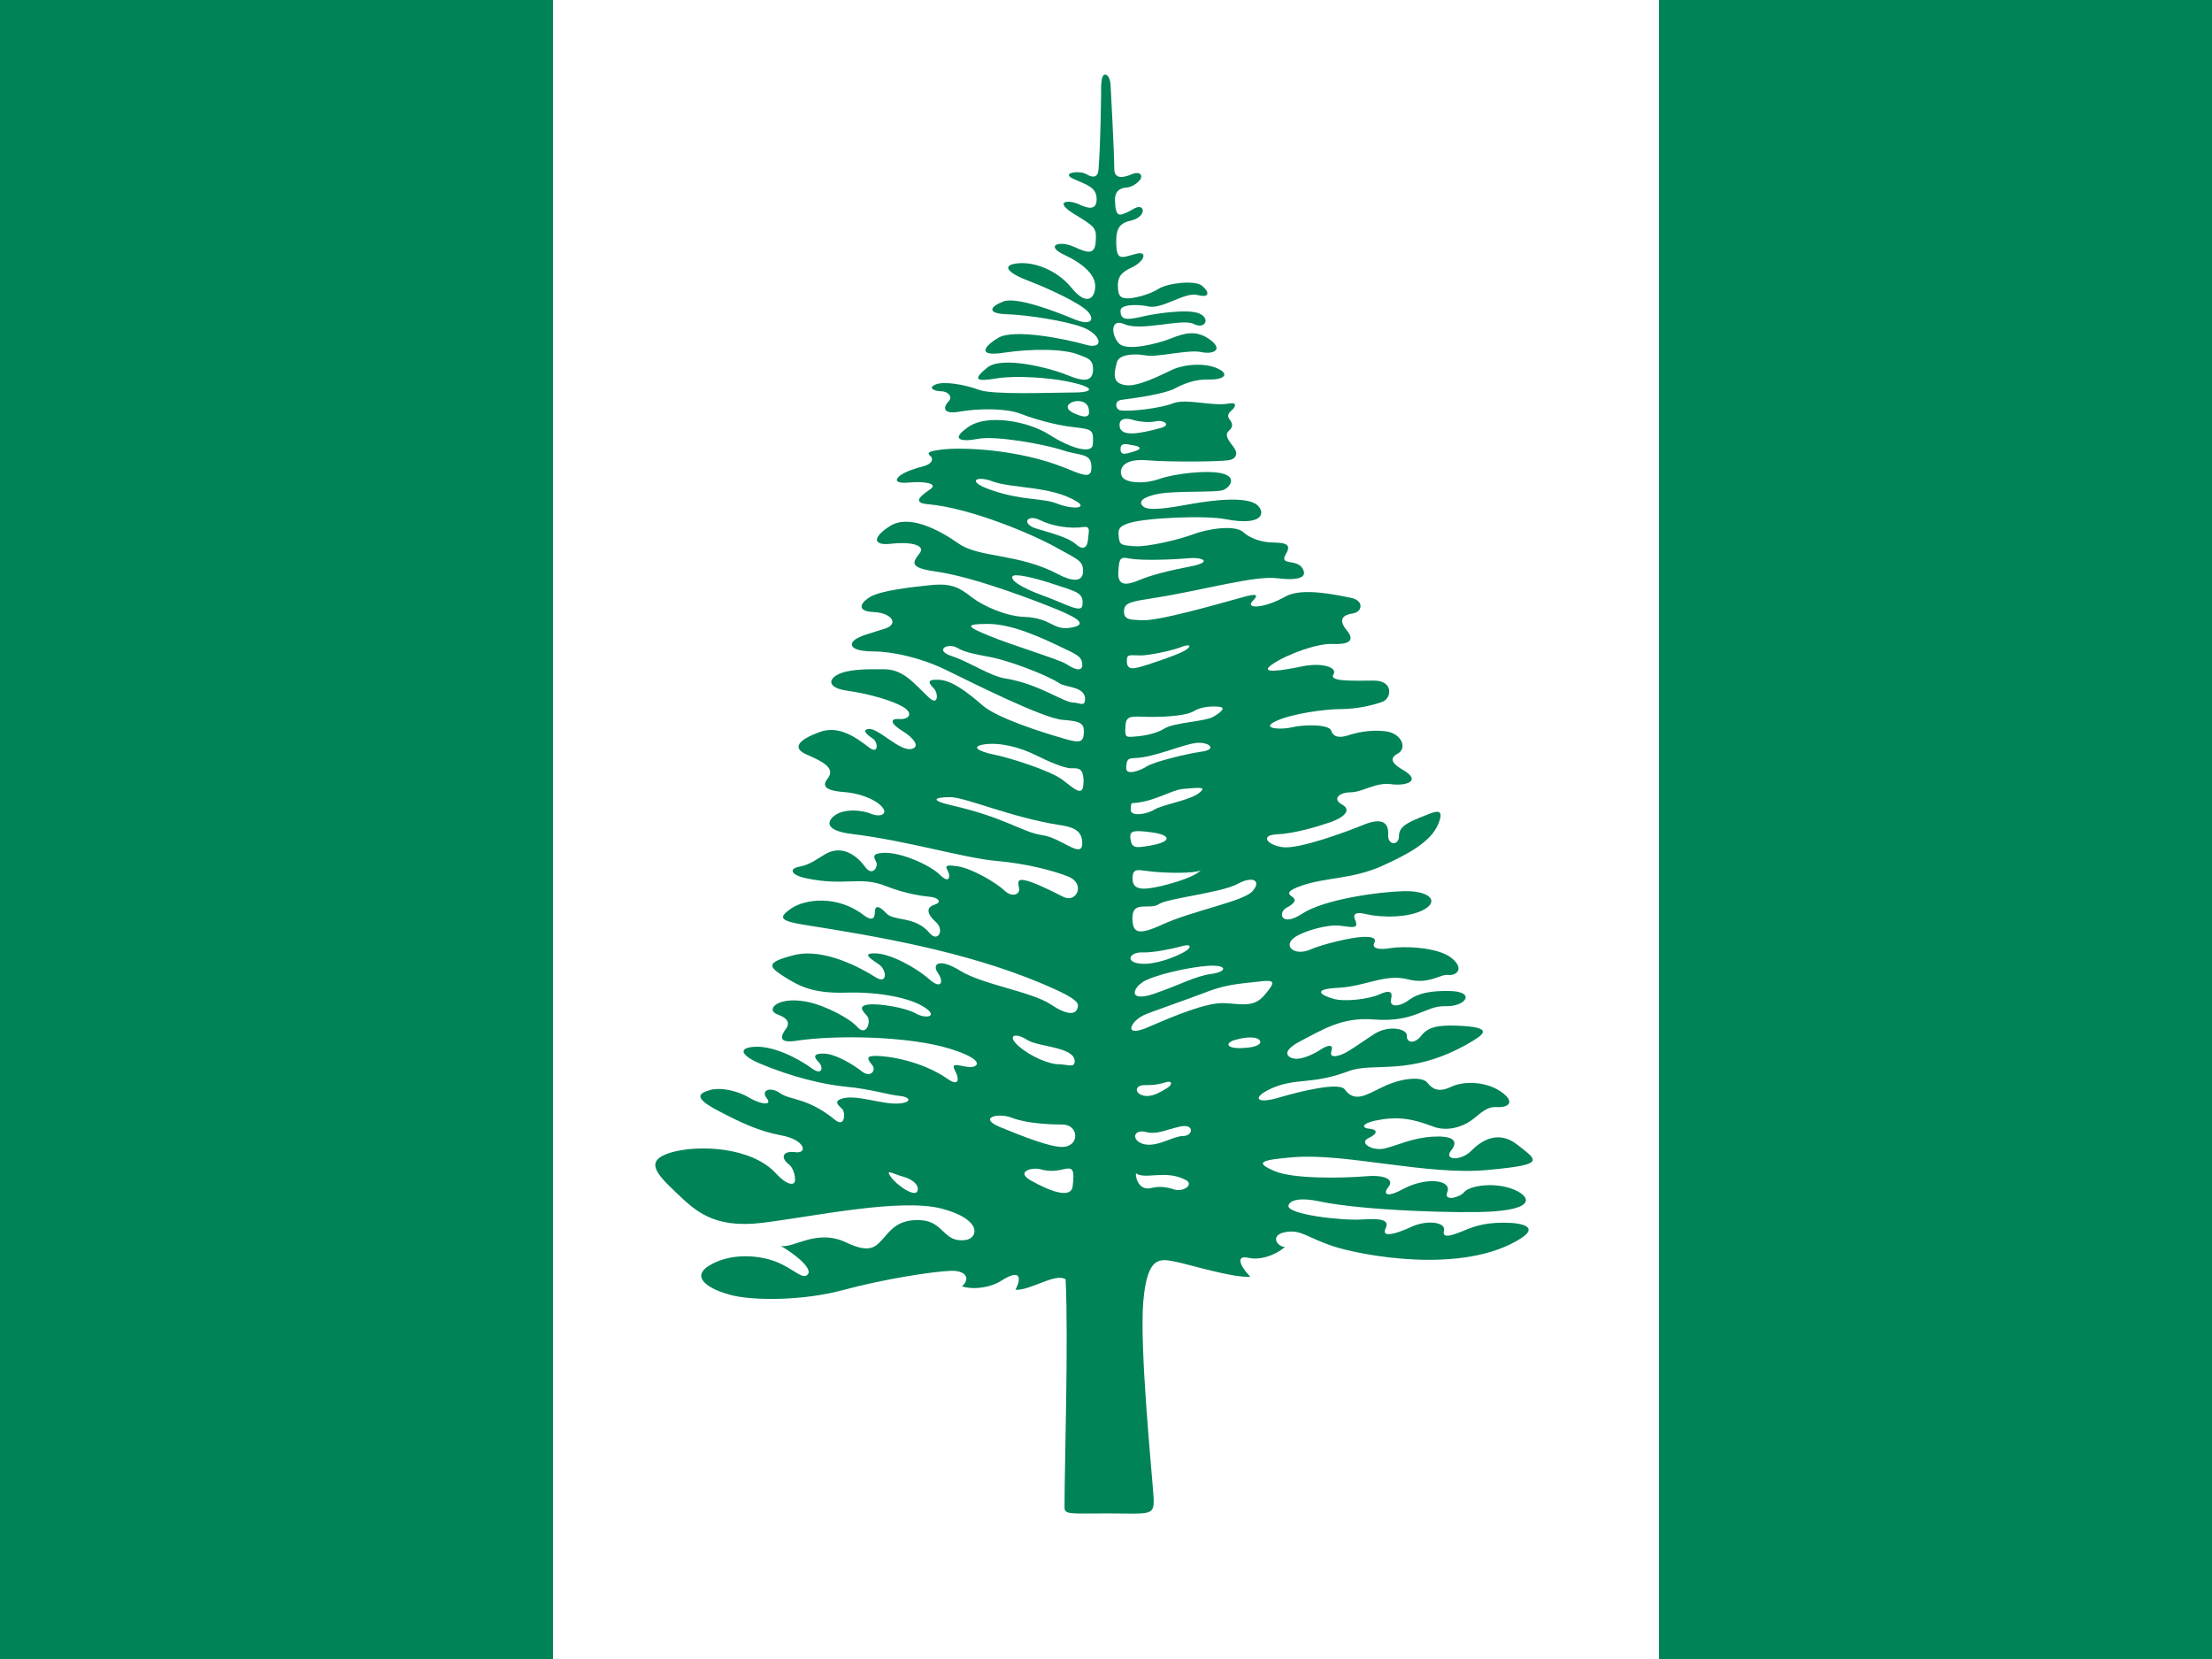 <svg xmlns="http://www.w3.org/2000/svg" viewBox="0 0 16 12" enable-background="new 0 0 16 12"><switch><g><path fill="#008357" d="m0 0h16v12h-16z"/><path fill="#fff" d="m4 0h8v12h-8z"/><path fill="#008357" d="m7.965.607c0 .098-.005.451-.019.618-.004.059-.039.064-.088.035-.049-.03-.191-.01-.093.034.098.044.161.059.167.137.004.079-.04.088-.123.049-.084-.04-.191-.025-.039.068.151.093.162.098.156.196-.005.098-.054.089-.151.044-.118-.054-.216-.01-.079.054.138.064.231.147.226.235-.005.089-.068.133-.171.005-.104-.127-.269-.191-.393-.177s-.059.074.083.127c.143.054.373.162.427.221s.024.108-.103.054c-.128-.054-.412-.162-.505-.127-.094.034-.133.088.024.093.156.005.429.05.544.093.143.054.162.167.024.127s-.519-.118-.632-.049c-.113.068-.147.137.043.107.191-.029.433-.03.54.015.059.024.107.029.103.113-.005.083-.068.083-.186.034-.118-.049-.471-.142-.579-.054-.108.088-.083.103.068.078.152-.024.384-.002.495.019.229.044.211.083.064.083-.147 0-.584.019-.686-.019-.104-.039-.255-.064-.314-.039-.06.024-.01.049.039.049s.088.04.054.074-.054.098.083.073c.138-.024.334-.024.436.015.103.04.259.084.388.098.137.015.142.02.137.123-.004.076-.162.029-.314-.068-.152-.098-.446-.152-.583-.059-.138.093-.06.113.068.088.127-.024.481.039.612.083.133.044.214.015.206.137-.004.073-.078.035-.191-.01-.343-.138-.756-.15-.892-.132-.096.012-.11.022-.079.049.023.019.006.057-.051.071-.06.015-.135.04-.172.069-.037.03-.034.059.071.049s.21.007.149.049c-.061.042-.14.098-.018.108.314.027.769.223.927.312.157.088.198.095.196.176s-.088.068-.179.019c-.287-.152-.571-.118-.719-.221-.147-.103-.362-.216-.5-.127s-.112.142.01.127c.123-.015.255.005.206.069s-.083.104.117.132c.279.039.736.216.888.279.152.064.211.108.083.128-.127.019-.132-.071-.333-.079-.127-.005-.289-.074-.378-.142-.088-.069-.146-.103-.294-.088-.146.015-.357.039-.436.083-.078.044-.107.107.019.112.128.005.186.083.089.118-.099.034-.201.054-.235.093-.034.04.015.074.146.074.133 0 .339.044.521.132.181.088.706.353.848.363.143.01.157.03.152.103-.005.074-.054.059-.172.024-.117-.034-.45-.137-.559-.231-.108-.093-.218-.181-.316-.186-.098-.005-.071.027-.036.064.033.037.03.127-.035.066-.106-.098-.182-.204-.321-.206s-.271 0-.343.04c-.071.039-.063.096.071.115.156.022.326.071.404.117.078.047.044.093-.029.088s-.057.037.024.086.131.115.068.13c-.088.022-.242-.155-.314-.144-.049.007-.01.042.032.069.041.027.042.117-.025.066-.093-.071-.218-.165-.359-.113-.143.052-.211.113-.092.164.121.052.207.099.15.172-.027.034-.053.086.117.098.106.007.223.049.274.105.052.057-.015.079-.078.052s-.206-.042-.274.022c-.068.064.001.109.14.125.392.047.809.174 1.039.194s.423.074.521.113c.129.051.061.196-.035.147-.135-.069-.228-.11-.279-.12-.051-.01-.051.01-.041.057.01.046-.05.071-.106.017-.057-.054-.229-.157-.334-.174-.106-.017-.091.002-.073.037.017.034.01.093-.059.024-.069-.069-.284-.167-.412-.159-.083.005-.066.032-.049.066.017.034-.027.108-.079.037-.051-.071-.16-.17-.291-.093-.055.032-.108.076-.186.09-.079.015-.061.06.046.083.282.061.393-.018.579.057.142.056.267.073.321.078.054.005.093.037.031.057-.061.019-.056.066.01.125.066.059.014.15-.044.081-.106-.128-.26-.083-.315-.145-.057-.061-.082-.054-.082-.005 0 .049-.026.061-.08.02-.189-.147-.424-.118-.525-.049-.1.069-.078.091.104.12.513.081 1.149.189 1.699.419.297.124.279.151.265.189s-.072.046-.191-.034c-.135-.091-.495-.144-.654-.243-.159-.098-.206-.046-.162.016.044.061.027.125-.064.044s-.279-.185-.388-.186c-.107-.003-.026.044.027.081.054.036.065.149-.027.091-.093-.06-.37-.214-.586-.16-.216.054-.184.086-.073.157s.213.122.448.115.461.037.566.106.008.086-.064.044c-.071-.041-.263-.073-.341-.064-.079.01-.042.047-.01.083.032.037-.005.152-.069.081-.064-.071-.237-.154-.343-.179-.231-.054-.332.053-.233.088.061.022.094.055.057.104-.036.049-.057.104.069.086.292-.045.829-.035 1.125.059.255.08.198.135.132.13-.065-.005-.137-.04-.103.024.034.064.031.121-.054.061-.177-.123-.422-.169-.535-.165-.061.003-.034.035-.007.069s-.013.093-.078.042c-.066-.052-.189-.125-.271-.128-.08-.003-.078.024-.041.061.037.036.028.101-.047.047-.112-.082-.291-.168-.422-.157-.13.01-.071.073.047.122.223.094.459.152.625.167.167.015.314.061.383.066s.098.043.005.054c-.128.015-.333-.076-.436-.029-.054.024.014.06.022.078.017.034.009.125-.057.071-.201-.164-.326-.142-.397-.193s-.144-.022-.098.036-.052.042-.128-.005c-.075-.046-.203-.078-.284-.054s-.117.054.049.143c.167.088.302.154.471.185.17.032.191.133.099.121-.094-.013-.109.041-.047.088.029.021.049.083.044.12-.005.036-.061.029-.135-.052-.177-.196-.566-.211-.76-.154s-.113.149.027.282c.139.132.269.271.632.227.363-.044 1-.182 1.3-.102.294.078.261.212.172.226-.162.024-.157-.133-.324-.143s-.221.074-.274.133-.095.11-.265.029c-.216-.104-.383.044-.476.024.088.049.235.161.196.206-.039.044-.104-.045-.236-.094-.132-.049-.328-.059-.475.029-.147.089.004.177.166.217.162.039.516.039.805-.04.289-.078.646-.134.779-.138.098-.002.143.052.076.113.101.029.219.001.281-.039.162-.104.141 0 .106.063.106.008.29-.125.363-.075.021.443-.008 1.34-.008 1.649 0 .054.039.044.31.044.326 0 .343.024.333-.133-.01-.153-.102-1.068-.073-1.402.029-.333.122-.309.24-.284s.398.113.534.108c-.088-.094-.098-.157-.015-.138s.191-.015.265-.078c-.063-.005-.107-.089.005-.108.113-.02.152.039.349.104.195.063.934.209 1.354-.059.122-.079.024-.113-.128-.113s-.23.034-.304.065c-.074.029-.141.051-.125-.008.015-.059-.118-.081-.236-.027-.117.055-.218.078-.188.015.03-.063-.017-.078-.174-.068-.137.009-.544-.036-.527-.102.01-.039.088-.059.224-.029.32.068 1.037.088 1.253.073.352-.024.25-.133.115-.172-.136-.039-.287-.01-.321.032-.035.041-.15.068-.123.002.039-.093-.154-.115-.326-.021-.117.063-.14.031-.098-.02.041-.052-.027-.087-.159-.076-.188.015-.532.02-.665-.037-.145-.062-.109-.081.141-.101.377-.029.965.133 1.396.093.432-.039.363-.068.221-.181-.142-.113-.265-.03-.338.044-.074.073-.201.068-.143-.005s.006-.108-.137-.099-.245.06-.339.084c-.093.024-.196-.039-.122-.074.073-.034.063-.063.005-.068-.06-.005-.063-.044.098-.068.162-.024.274.02.368.054.093.034.201.005.27-.044s.107-.104.191-.098c.083.004.132-.039.024-.113-.108-.073-.265-.078-.358-.034-.093.044-.137.015-.172-.029-.033-.044-.166-.039-.299.019-.132.059-.222.135-.299.029-.039-.054-.309.01-.476.059-.167.05-.197 0-.059-.064.181-.083.292-.025.563-.127.182-.069.441.043.868-.201.102-.06.2-.118-.083-.128-.143-.005-.211.01-.26.073-.05.064-.108.049-.104 0s-.127-.083-.24-.01c-.113.074-.196.138-.25.152s-.066.002-.054-.039c.012-.042-.027-.037-.076-.005s-.133.073-.187.068-.113-.049.039-.128c.152-.078.297-.175.527-.156.304.024.373-.101.52-.096.148.005.226-.107.027-.11-.199-.003-.258.042-.302.073-.044.032-.132.055-.118-.012.016-.066-.02-.066-.09-.034-.071.031-.245.054-.329.029-.083-.024-.161-.069.037-.079s.337-.104.505-.061c.152.039.232-.039.289-.032s.125-.042.025-.123c-.102-.081-.354-.086-.441-.071-.089.015-.135 0-.118-.035s-.007-.049-.083-.046c-.076.002-.288.051-.378.091-.118.051-.206-.028-.11-.091.063-.042.232-.093.326-.081.093.012.135.023.107-.042-.012-.029-.017-.066.084-.041.101.024.304.029.416-.035.113-.064.03-.137-.151-.132s-.573.059-.73.162c-.157.103-.179-.008-.115-.042s.073-.059.039-.081c-.034-.022-.032-.042.062-.076.182-.066.372-.046.598-.149.168-.077.344-.167.398-.299.054-.133-.029-.088-.128-.049-.098.04-.156.069-.156.137 0 .069-.084.069-.078-.015.004-.083-.045-.123-.178-.068-.132.054-.465.176-.583.162-.117-.015-.167-.088-.044-.093s.289-.054.388-.088c.098-.035.156-.088.083-.128-.073-.039-.02-.088.063-.088s.182-.074.29-.059c.107.015.229-.021.088-.103-.059-.034-.113-.078-.039-.117.073-.04.029-.147-.084-.162-.112-.015-.215.01-.274.029-.059.019-.107.015-.122-.034-.016-.049-.206-.044-.285-.024-.078.019-.23.01-.117-.044.113-.054.354-.088.471-.088s.24-.029.304-.054.079-.152-.063-.152-.328.01-.294-.044c.034-.054-.089-.088-.226-.059-.138.029-.324.059-.216-.015.107-.074.328-.152.432-.147.102.005.177-.015.107-.098-.068-.083-.024-.113.044-.123.068-.01.084-.093-.015-.113-.098-.019-.35-.077-.471-.01-.167.093-.294.088-.24.034s.017-.053-.068-.029c-.196.054-.618.176-.735.167-.059-.005-.128.007-.127-.064.002-.065.049-.07.22-.097.344-.054.721-.162.883-.143.162.02.23-.005.187-.073-.045-.069-.172-.015-.118-.103s-.044-.079-.117-.083c-.074-.005-.149-.034-.191-.073-.06-.057-.263-.024-.365.015s-.33.092-.419.086c-.108-.008-.114-.008-.119-.086-.003-.041.011-.057.06-.076.112-.045.57-.062.712-.034.279.054.29-.05.232-.101-.076-.066-.318-.037-.471-.01s-.315.057-.355.019c-.042-.037.004-.07.11-.091.127-.024.427-.007.473-.029.047-.022.094-.091-.01-.118-.102-.027-.346 0-.458.04-.113.039-.238.027-.265-.013-.027-.039-.018-.137.171-.123.19.015.535.01.596 0 .062-.01.069-.054.037-.095-.031-.042-.071-.086-.034-.118.037-.032.023-.059.003-.085s0-.049.02-.066.045-.059-.025-.046c-.119.022-.306-.039-.401-.002s-.313.062-.383.051c-.032-.005-.049-.068.01-.076.102-.013.307-.042.383-.081.075-.04.154-.069.25-.066s.157-.034.063-.079c-.093-.044-.245-.032-.333.01-.089.042-.248.123-.334.11-.085-.012-.094-.062-.062-.169.018-.056.131-.061.209-.046s.309-.044.396-.025c.089.02.167-.015.069-.088-.099-.074-.187-.049-.284-.01-.099.039-.315.093-.373.039s-.072-.191.037-.142c.12.054.419-.044.5-.002.081.042.123-.037.044-.074-.078-.037-.31-.002-.388.015-.132.03-.185.04-.185-.037 0-.052.15-.043.193-.032.107.029.268-.106.365-.081s.081-.029.029-.069c-.051-.039-.245-.019-.313.025-.069.044-.187.071-.23.068s-.063-.015-.063-.093c0-.078.042-.102.1-.13.096-.046.112-.118.04-.101-.113.027-.152.064-.152-.088 0-.069.01-.13.101-.149.091-.02.107-.081.078-.096s-.066.022-.11.039-.074.035-.078-.088c-.003-.071.039-.093.081-.095.041-.003.083-.032.102-.059s0-.064-.063-.037c-.063.027-.124.034-.125-.037-.002-.159-.023-.524-.027-.61s-.066-.108-.066-.01z"/><g><path fill="#fff" d="m7.877 2.983c.004-.085-.078-.09-.117-.076s-.065.051.015.085c.034.015.101.042.103-.01"/><path fill="#fff" d="m8.098 3.076c-.002-.056.059-.051.096-.039s.117.022.169.01.114.027.032.049c-.145.039-.294.071-.297-.019"/><path fill="#fff" d="m8.105 3.248c0-.054.054-.032.09-.027.037.005.088.022 0 .047-.044.012-.09.032-.09-.019"/><path fill="#fff" d="m7.789 3.628c-.185-.115-.471-.093-.613-.147-.113-.043-.193 0-.005.064.231.079.363.054.476.098.113.044.221.034.143-.015"/><path fill="#fff" d="m7.838 3.812c-.104.015-.229-.007-.318-.051-.091-.044-.138.029-.019.064.117.034.231.066.279.11.049.044.086.037.091-.042.002-.044.021-.088-.032-.081"/><path fill="#fff" d="m7.83 4.373c.007-.085-.034-.091-.228-.154-.11-.036-.267-.076-.279-.049-.013.027.056.078.226.14.169.061.277.132.281.064"/><path fill="#fff" d="m8.174 4.04c.08.017.326.007.424-.002.099-.01.18.027.013.059-.167.032-.292.066-.363.096-.071.029-.164.064-.159-.049s.015-.118.086-.103"/><path fill="#fff" d="m8.151 4.788c.003.064.052.051.152.019.067-.022.224-.074.27-.103.047-.029.042-.052-.034-.022-.076.029-.24.06-.292.059-.085-.002-.098-.01-.096.047"/><path fill="#fff" d="m7.828 4.81c.003-.064-.055-.082-.154-.13-.144-.069-.356-.167-.527-.167s-.159.018.008.086c.166.069.512.172.561.206.05.034.111.059.113.005"/><path fill="#fff" d="m7.848 5.067c.012-.102-.139-.094-.182-.123-.09-.061-.372-.167-.502-.191-.131-.024-.193-.039-.238-.066-.071-.042-.172.017-.041.059.129.042.271.143.389.162.241.039.42.174.491.174.039 0 .078.03.083-.015"/><path fill="#fff" d="m7.838 5.658c0-.108-.039-.101-.091-.101s-.173-.054-.245-.09c-.13-.066-.274-.098-.38-.083s-.044.051.066.074c.11.021.407.115.495.181.088.066.154.135.154.019"/><path fill="#fff" d="m8.14 5.275c0-.083.015-.096.12-.091s.307 0 .373-.039c.065-.04.154-.037.19-.032.037.005.023.03-.042.069-.063.039-.286.042-.359.088-.074.046-.182.056-.229.059s-.054 0-.054-.054"/><path fill="#fff" d="m8.205 5.483c.138 0 .368-.107.459-.11s.137.049.027.064c-.11.015-.346.074-.395.106-.05.032-.152.069-.15.012.003-.056.008-.071.059-.071"/><path fill="#fff" d="m8.208 5.808c.145-.012.27-.095.346-.101.118-.01.184-.02.115.032-.068.051-.267.083-.321.118-.054.034-.172.051-.169 0 .003-.052 0-.047.029-.049"/><path fill="#fff" d="m7.828 6.104c.005-.108-.089-.125-.167-.137-.348-.054-.677-.201-.789-.201s-.151.022.01.059c.388.088.515.196.657.216.138.019.284.172.289.064"/><path fill="#fff" d="m8.176 6.06c.008.078.039.073.128.059.182-.029.167-.079.029-.098s-.161-.01-.157.039"/><path fill="#fff" d="m8.686 6.295c-.049.025-.244.02-.348.01-.102-.01-.146-.034-.146.049s.068.088.211.054c.142-.035.244-.074.283-.113"/><path fill="#fff" d="m8.191 6.634c0 .112.034.137.215.054.22-.101.584-.167.652-.24.068-.074.01-.118-.107-.054-.118.064-.506.103-.569.146-.063.044-.19-.029-.19.094"/><path fill="#fff" d="m8.537 6.847c-.052.015-.199.045-.268.042-.098-.005-.135.068-.024.081.11.012.257-.049.315-.081.06-.032.069-.069-.023-.042"/><path fill="#fff" d="m8.265 7.105c-.075.047-.102.146.083.083.187-.064.295-.127.412-.143.117-.015.123-.068-.02-.059s-.398.068-.476.118"/><path fill="#fff" d="m8.27 7.345c-.092.042-.152.167.039.083.191-.083.417-.177.544-.172.128.005.216.035.294-.059.079-.093.079-.112-.034-.098-.112.015-.226.015-.377.073-.152.059-.412.147-.466.172"/><path fill="#fff" d="m8.932 7.522c-.069.021-.068.064.054.059s.151-.039.117-.064c-.034-.024-.122-.01-.171.006"/><path fill="#fff" d="m7.774 7.678c0-.107-.26-.103-.344-.156-.083-.055-.151-.035-.064.043.088.079.226.133.289.133.064 0 .118.029.118-.019"/><path fill="#fff" d="m8.27 7.85c-.055 0-.068.054-.005.073s.127-.024.171-.049c.045-.024.05-.064-.01-.044-.059.019-.107.019-.156.019"/><path fill="#fff" d="m7.686 8.134c-.104 0-.269-.01-.367-.049s-.25 0-.084.068c.167.069.358.143.446.143.133 0 .123-.162.005-.162"/><path fill="#fff" d="m8.289 8.188c-.098-.024-.107.068-.01.089.098.02.206-.06.279-.06.074 0 .084-.093-.024-.068s-.167.059-.245.039"/><path fill="#fff" d="m7.695 8.457c-.067.016-.117.016-.171 0-.054-.015-.186.016-.064.084.122.068.287.138.299.039.015-.123 0-.138-.064-.123"/><path fill="#fff" d="m8.216 8.486c0 .069.044.123.107.108s.108-.01.172.01.144-.036.083-.068c-.143-.079-.299 0-.362-.05"/><path fill="#fff" d="m6.639 8.605c.003-.042-.047-.076-.098-.091-.086-.024-.14-.063-.098-.002.041.06.19.164.195.093"/></g></g></switch></svg>